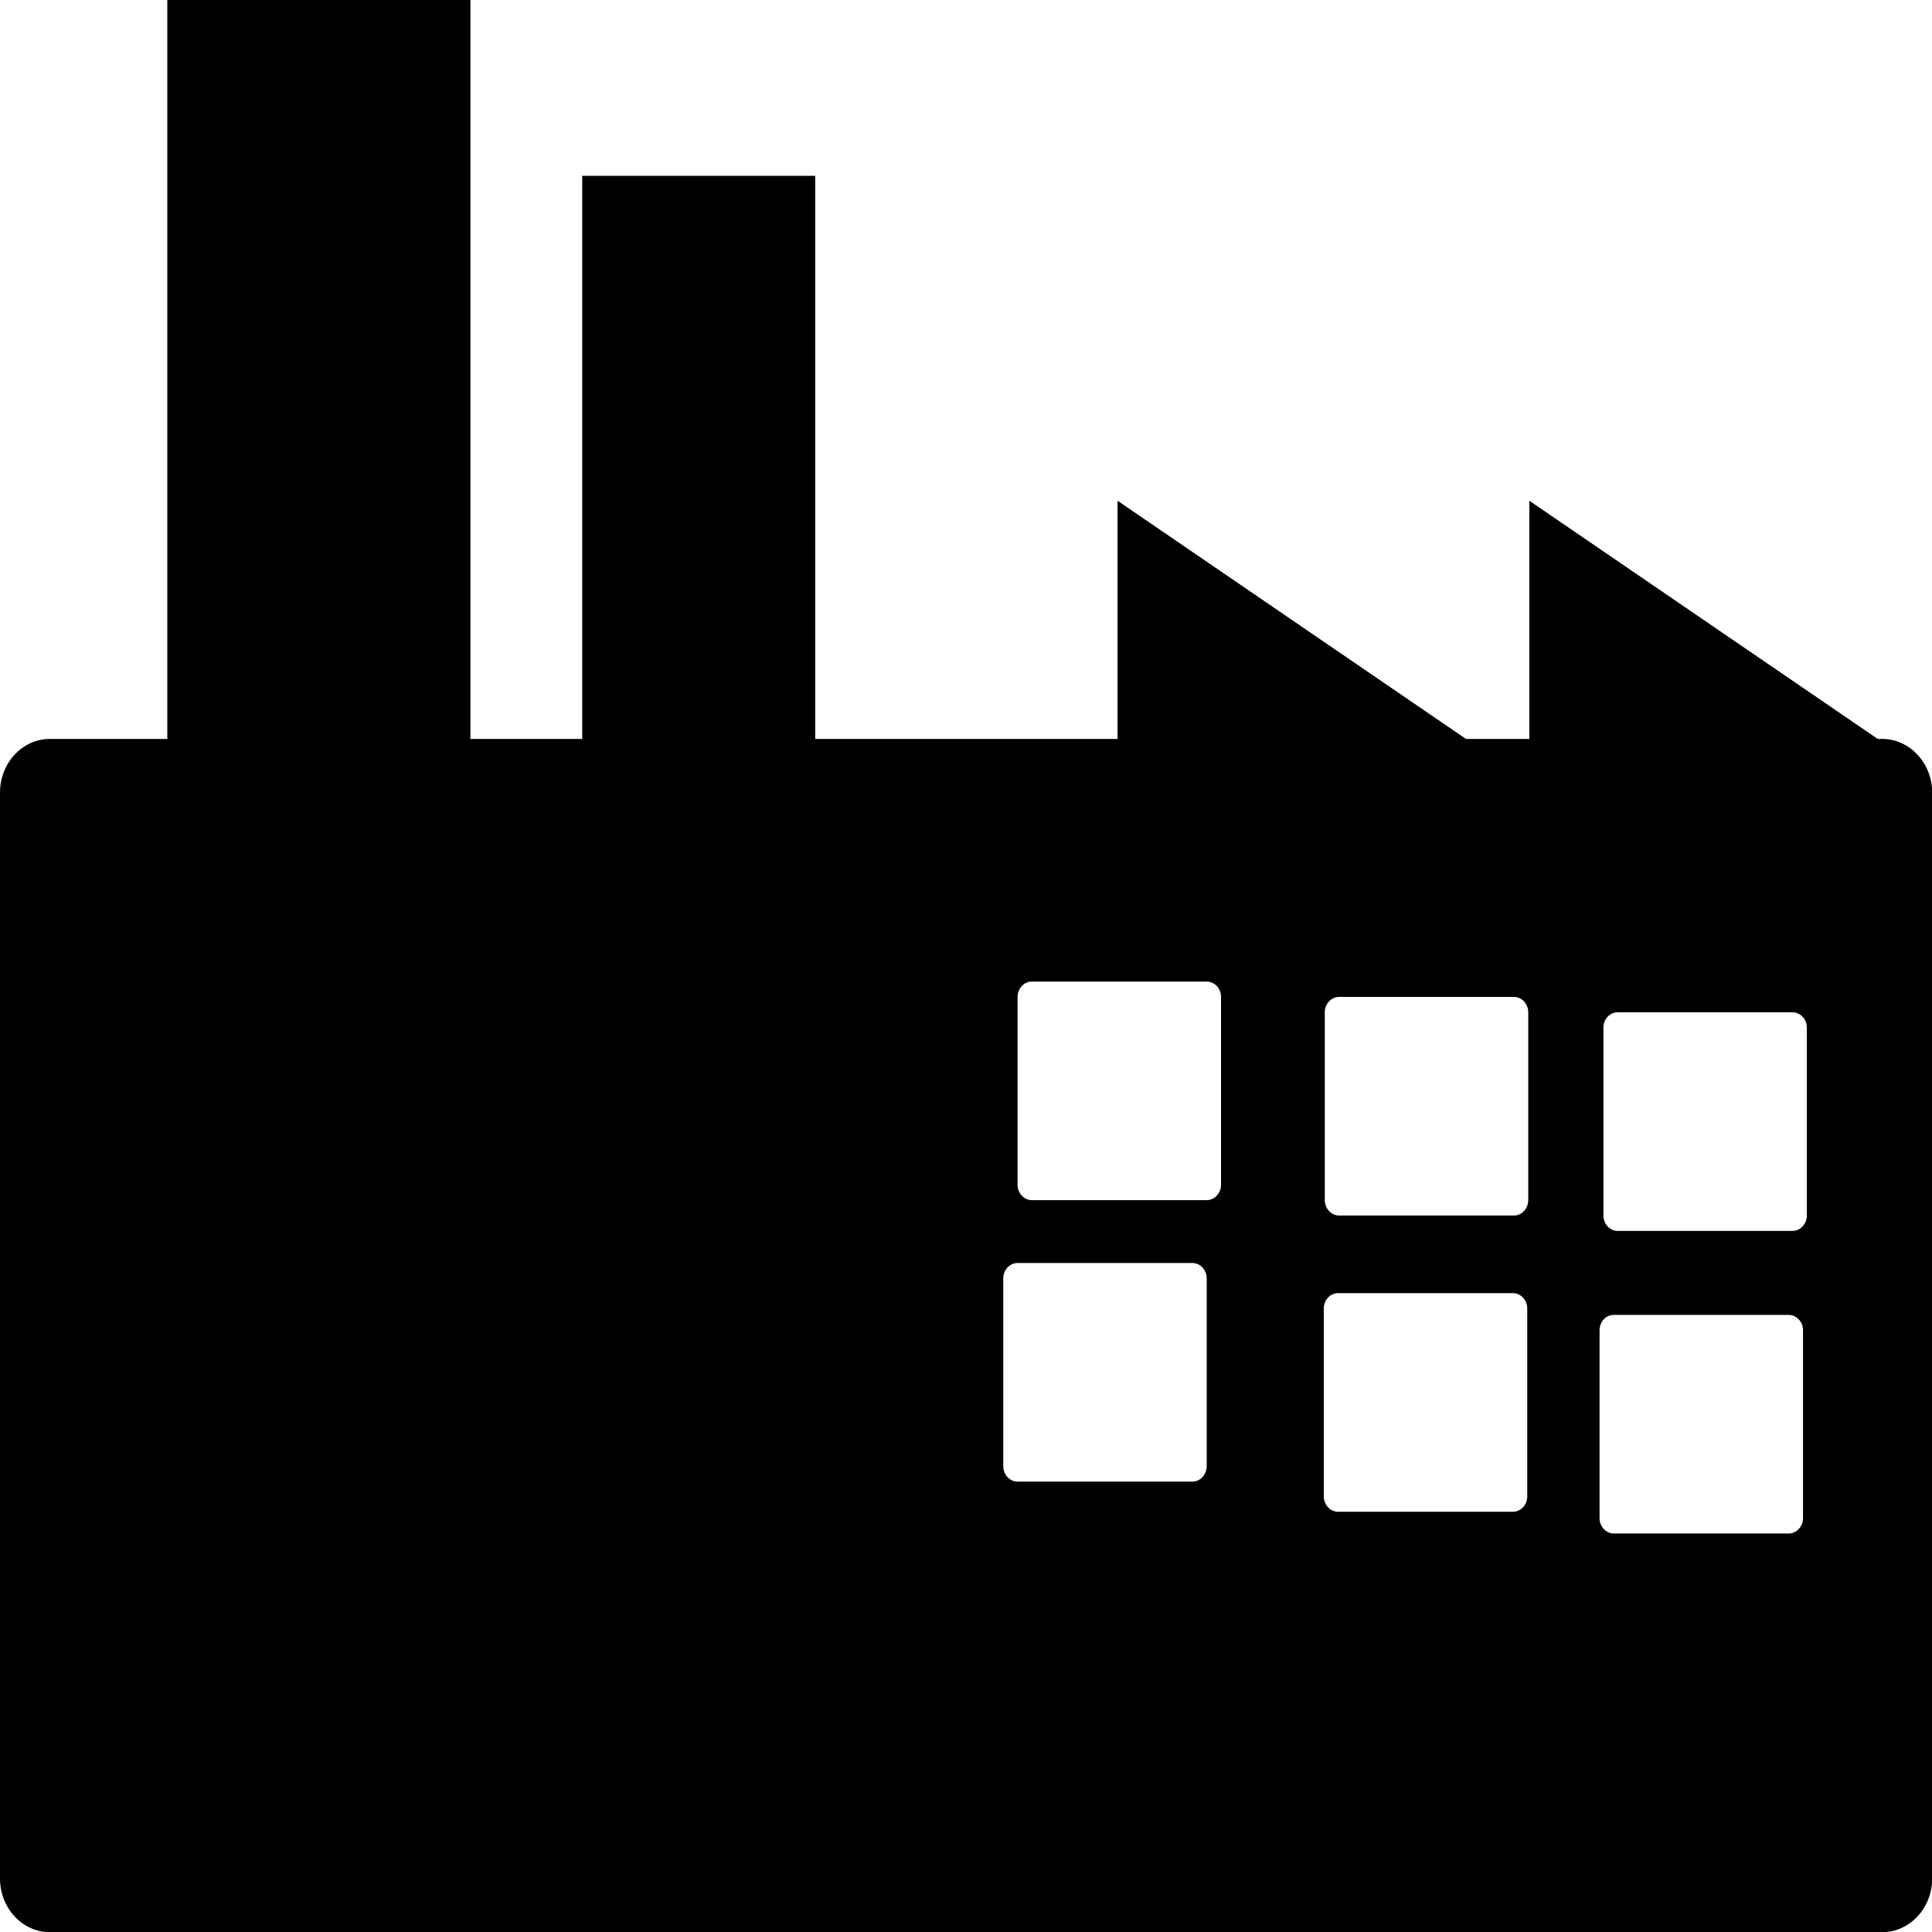 <svg width="120" height="120" viewBox="0 0 120 120" fill="none" xmlns="http://www.w3.org/2000/svg">
<g clip-path="url(#clip0_32_57)">
<path fill-rule="evenodd" clip-rule="evenodd" d="M3.086 45.897H10.391V0H29.219V45.897H36.162V10.923H50.635V45.897H69.414V31.102L91.055 45.897H94.99V31.102L116.631 45.897H116.914C118.613 45.897 120.01 47.398 120.01 49.224V116.684C120.01 118.51 118.613 120.01 116.914 120.01H3.086C1.387 120.01 0 118.51 0 116.684V49.224C0 47.398 1.387 45.897 3.086 45.897ZM74.062 78.447H63.203C62.715 78.447 62.315 78.877 62.315 79.402V91.07C62.315 91.595 62.715 92.025 63.203 92.025H74.062C74.551 92.025 74.951 91.595 74.951 91.07V79.402C74.951 78.877 74.551 78.447 74.062 78.447ZM74.951 60.965H64.092C63.603 60.965 63.203 61.396 63.203 61.92V73.589C63.203 74.113 63.603 74.543 64.092 74.543H74.951C75.439 74.543 75.84 74.113 75.84 73.589V61.92C75.84 61.396 75.439 60.965 74.951 60.965ZM83.174 61.92H94.033C94.522 61.92 94.922 62.35 94.922 62.875V74.543C94.922 75.068 94.522 75.498 94.033 75.498H83.174C82.686 75.498 82.285 75.068 82.285 74.543V62.875C82.285 62.35 82.686 61.92 83.174 61.92ZM100.479 62.875H111.338C111.826 62.875 112.227 63.305 112.227 63.83V75.498C112.227 76.023 111.826 76.453 111.338 76.453H100.479C99.99 76.453 99.59 76.023 99.59 75.498V63.83C99.59 63.305 99.99 62.875 100.479 62.875ZM100.24 81.671H111.099C111.587 81.671 111.988 82.101 111.988 82.626V94.294C111.988 94.819 111.587 95.249 111.099 95.249H100.24C99.751 95.249 99.351 94.819 99.351 94.294V82.626C99.351 82.09 99.742 81.671 100.24 81.671ZM83.112 80.32H93.972C94.46 80.32 94.86 80.751 94.86 81.275V92.944C94.86 93.469 94.46 93.899 93.972 93.899H83.112C82.624 93.899 82.224 93.469 82.224 92.944V81.275C82.224 80.74 82.624 80.32 83.112 80.32Z" fill="black"/>
</g>
<defs>
<clipPath id="clip0_32_57">
<rect width="120" height="120" fill="white"/>
</clipPath>
</defs>
</svg>
